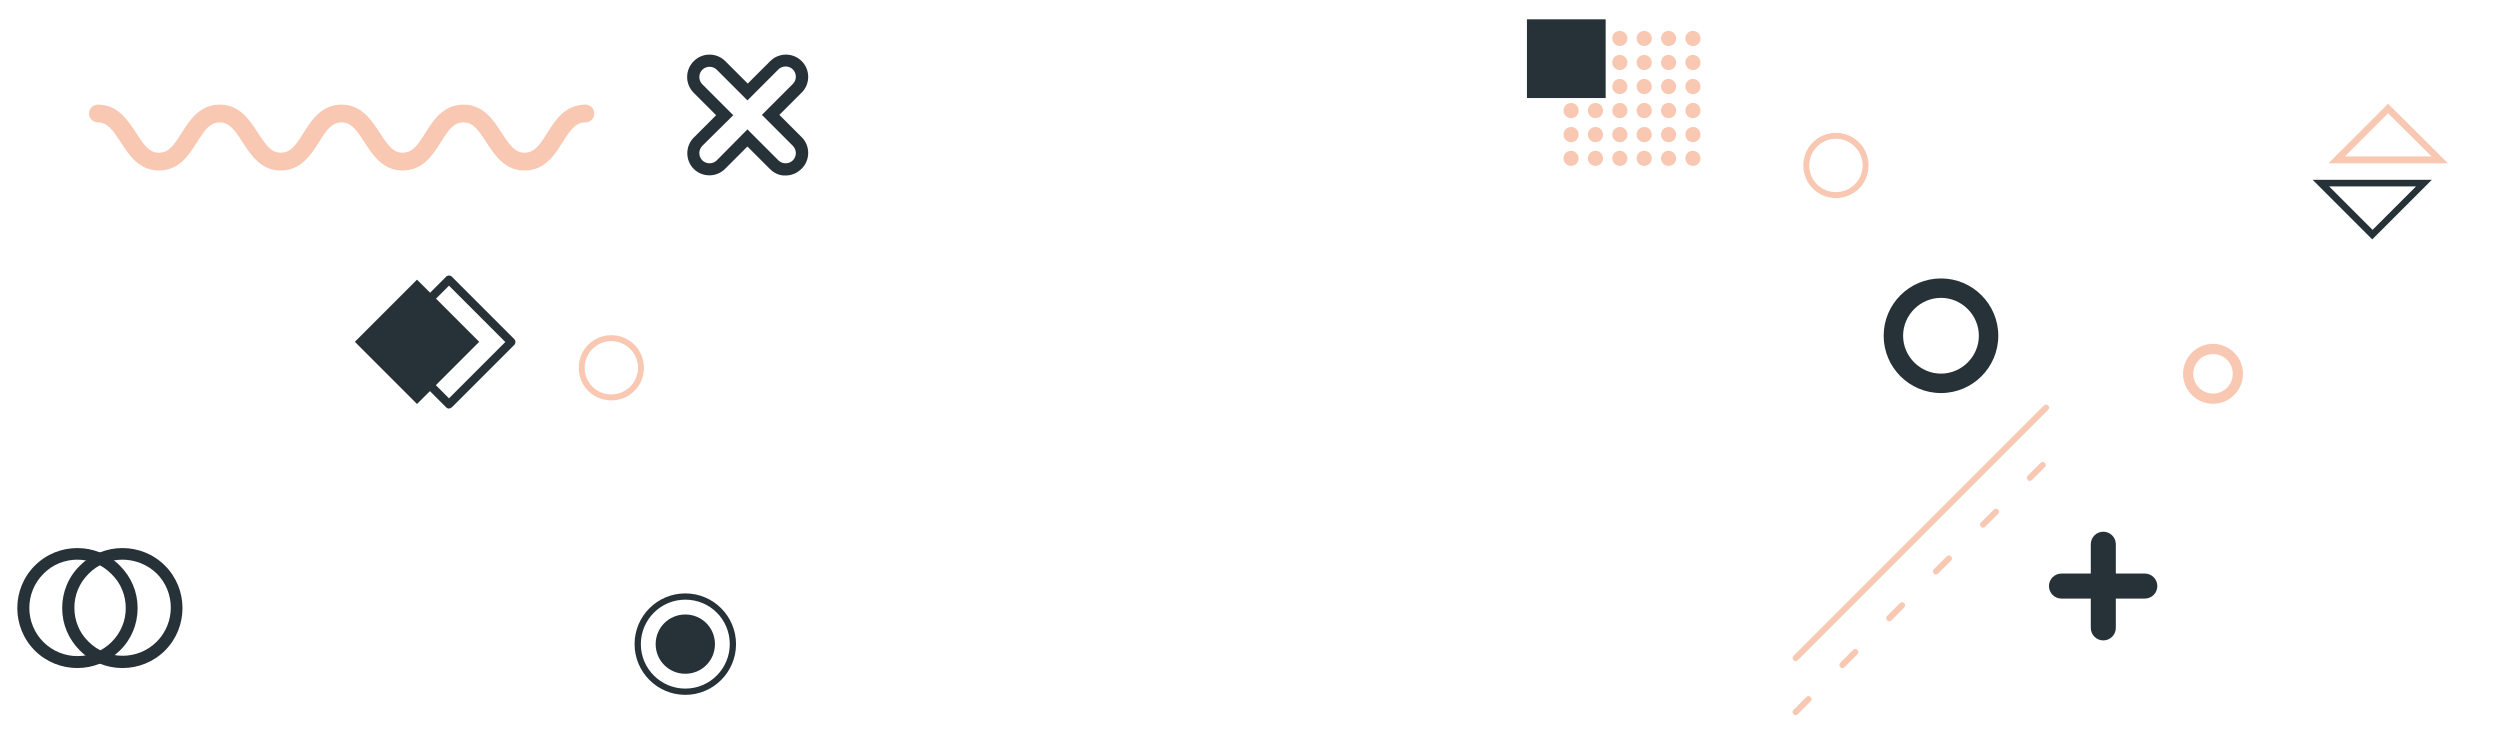 <?xml version="1.0" encoding="utf-8"?>
<svg viewBox="-10.909 -13.915 758.976 222.751" xmlns="http://www.w3.org/2000/svg" xmlns:xlink="http://www.w3.org/1999/xlink">
  <g transform="matrix(1, 0, 0, 1, 6.822, 3.347)">
    <path class="st0" d="M67.5,34.5c-6.1,0-9.1-4.8-11.6-8.6c-2.4-3.7-4-6-6.9-6c-3,0-4.6,2.3-6.9,6c-2.4,3.8-5.4,8.6-11.6,8.6 c-6.1,0-9.1-4.8-11.6-8.6c-2.4-3.7-4-6-6.9-6c-1.5,0-2.7-1.2-2.7-2.7s1.2-2.7,2.7-2.7c6.1,0,9.1,4.8,11.6,8.6c2.4,3.7,4,6,6.9,6 c3,0,4.6-2.3,6.9-6c2.4-3.8,5.4-8.6,11.6-8.6c6.1,0,9.1,4.8,11.6,8.6c2.4,3.7,4,6,6.9,6c3,0,4.6-2.3,6.9-6 c2.4-3.8,5.4-8.6,11.6-8.6c6.1,0,9.1,4.8,11.6,8.6c2.4,3.7,4,6,6.9,6c3,0,4.6-2.3,6.9-6c2.4-3.8,5.4-8.6,11.6-8.6 c6.1,0,9.1,4.8,11.6,8.6c2.4,3.7,4,6,6.9,6c3,0,4.6-2.3,6.9-6c2.4-3.8,5.4-8.6,11.6-8.6c1.5,0,2.7,1.2,2.7,2.7s-1.2,2.7-2.7,2.7 c-3,0-4.6,2.3-6.9,6c-2.4,3.8-5.4,8.6-11.6,8.6c-6.1,0-9.1-4.8-11.6-8.6c-2.4-3.7-4-6-6.9-6c-3,0-4.6,2.3-6.9,6 c-2.4,3.8-5.4,8.6-11.6,8.6c-6.1,0-9.1-4.8-11.6-8.6c-2.4-3.7-4-6-6.9-6c-3,0-4.6,2.3-6.9,6C76.6,29.8,73.6,34.5,67.5,34.5z" style="fill: rgb(248, 200, 179);"/>
  </g>
  <g transform="matrix(1, 0, 0, 1, 125.1, -5.637)">
    <path class="st0" d="M102.5,45c-1.8,0.1-3.5-0.7-4.8-2l-6.8-6.8L84.1,43c-2.6,2.6-6.9,2.6-9.5,0c-2.6-2.6-2.6-6.9,0-9.5l6.8-6.8 l-6.8-6.8c-1.3-1.3-2-3-2-4.8c0-1.8,0.7-3.5,2-4.8c1.3-1.3,3-2,4.8-2c0,0,0,0,0,0c1.8,0,3.5,0.7,4.8,2l6.8,6.8l6.8-6.8 c1.3-1.3,3-2,4.8-2c0,0,0,0,0,0c1.8,0,3.5,0.7,4.8,2c2.6,2.6,2.6,6.9,0,9.5l-6.8,6.8l6.8,6.8c2.6,2.6,2.6,6.9,0,9.5 C106,44.3,104.3,45,102.5,45z M90.9,31l9.4,9.4c0.6,0.6,1.4,0.9,2.2,0.9c0,0,0,0,0,0c0.8,0,1.6-0.3,2.2-0.9c1.2-1.2,1.2-3.2,0-4.4 l-9.4-9.4l9.4-9.4c1.2-1.2,1.2-3.2,0-4.4c-1.2-1.2-3.2-1.2-4.4,0l-9.4,9.4l-9.4-9.4C81,12.3,80.2,12,79.4,12c0,0,0,0,0,0 c-0.8,0-1.6,0.3-2.2,0.9c-0.6,0.6-0.9,1.4-0.9,2.2c0,0.8,0.3,1.6,0.9,2.2l9.4,9.4L77.2,36c-1.2,1.2-1.2,3.2,0,4.4 c1.2,1.2,3.2,1.2,4.4,0L90.9,31z" style="fill: rgb(38, 50, 56);"/>
  </g>
  <g transform="matrix(1, 0, 0, 1, 30.3, 65.414)">
    <g>
      <g>
        <path class="st0" d="M78,24.5l17.1,17.1l17.1-17.1L95.1,7.4L78,24.5z M95.1,44.7c-0.3,0-0.6-0.1-0.9-0.4L75.3,25.4 c-0.5-0.5-0.5-1.3,0-1.8L94.2,4.7c0.5-0.5,1.3-0.5,1.8,0l18.9,18.9c0.5,0.5,0.5,1.3,0,1.8L96,44.3 C95.7,44.5,95.4,44.7,95.1,44.7z" style="fill: rgb(38, 50, 56);"/>
      </g>
    </g>
    <rect x="72.1" y="11.1" transform="matrix(0.707 -0.707 0.707 0.707 7.693 67.573)" class="st0" width="26.7" height="26.7" style="fill: rgb(38, 50, 56);"/>
  </g>
  <g transform="matrix(1, 0, 0, 1, -71.531, 139.596)">
    <path class="st0" d="M84.1,49.3c-4.7,0-9.4-1.8-12.9-5.3c-7.1-7.1-7.1-18.7,0-25.8c7.1-7.1,18.7-7.1,25.8,0l0,0l0,0 c3.5,3.5,5.4,8,5.4,12.9c0,4.9-1.9,9.5-5.4,12.9C93.4,47.5,88.8,49.3,84.1,49.3z M84.1,16.4c-3.7,0-7.5,1.4-10.3,4.3 c-5.7,5.7-5.7,15,0,20.7c5.7,5.7,15,5.7,20.7,0c2.8-2.8,4.3-6.4,4.3-10.3c0-3.9-1.5-7.6-4.3-10.3l0,0 C91.6,17.8,87.8,16.4,84.1,16.4z" style="fill: rgb(38, 50, 56);"/>
    <path class="st0" d="M97.8,49.3c-4.7,0-9.4-1.8-12.9-5.3c-3.5-3.5-5.4-8-5.4-12.9c0-4.9,1.9-9.5,5.4-12.9c7.1-7.1,18.7-7.1,25.8,0 l0,0c7.1,7.1,7.1,18.7,0,25.8C107.2,47.5,102.5,49.3,97.8,49.3z M97.8,16.4c-3.7,0-7.5,1.4-10.3,4.3c-2.8,2.8-4.3,6.4-4.3,10.3 c0,3.9,1.5,7.6,4.3,10.3c5.7,5.7,15,5.7,20.7,0c5.7-5.7,5.7-15,0-20.7C105.3,17.8,101.5,16.4,97.8,16.4z" style="fill: rgb(38, 50, 56);"/>
  </g>
  <g transform="matrix(1, 0, 0, 1, 111.143, 150.635)">
    <path class="st0" d="M95,31c0,5-4,9-9,9c-5,0-9-4-9-9s4-9,9-9C91,22,95,26,95,31z" style="fill: rgb(38, 50, 56);"/>
    <path class="st0" d="M86,46.4c-8.5,0-15.4-6.9-15.4-15.4S77.5,15.6,86,15.6s15.4,6.9,15.4,15.4S94.5,46.4,86,46.4z M86,17.5 c-7.5,0-13.5,6.1-13.5,13.5c0,7.5,6.1,13.5,13.5,13.5c7.5,0,13.5-6.1,13.5-13.5C99.5,23.5,93.5,17.5,86,17.5z" style="fill: rgb(38, 50, 56);"/>
  </g>
  <g transform="matrix(1, 0, 0, 1, 388.056, -16.751)">
    <g>
      <path class="st0" d="M80.3,14.5c0,1.3-1,2.3-2.3,2.3c-1.3,0-2.3-1-2.3-2.3c0-1.3,1-2.3,2.3-2.3C79.2,12.2,80.3,13.2,80.3,14.5z" style="fill: rgb(248, 200, 179);"/>
    </g>
    <g>
      <path class="st0" d="M87.7,14.5c0,1.3-1,2.3-2.3,2.3c-1.3,0-2.3-1-2.3-2.3c0-1.3,1-2.3,2.3-2.3C86.6,12.2,87.7,13.2,87.7,14.5z" style="fill: rgb(248, 200, 179);"/>
    </g>
    <g>
      <path class="st0" d="M95.1,14.5c0,1.3-1,2.3-2.3,2.3c-1.3,0-2.3-1-2.3-2.3c0-1.3,1-2.3,2.3-2.3C94,12.2,95.1,13.2,95.1,14.5z" style="fill: rgb(248, 200, 179);"/>
    </g>
    <g>
      <path class="st0" d="M102.5,14.5c0,1.3-1,2.3-2.3,2.3c-1.3,0-2.3-1-2.3-2.3c0-1.3,1-2.3,2.3-2.3 C101.4,12.2,102.5,13.2,102.5,14.5z" style="fill: rgb(248, 200, 179);"/>
    </g>
    <g>
      <path class="st0" d="M109.9,14.5c0,1.3-1,2.3-2.3,2.3c-1.3,0-2.3-1-2.3-2.3c0-1.3,1-2.3,2.3-2.3 C108.8,12.2,109.9,13.2,109.9,14.5z" style="fill: rgb(248, 200, 179);"/>
    </g>
    <g>
      <path class="st0" d="M117.3,14.5c0,1.3-1,2.3-2.3,2.3c-1.3,0-2.3-1-2.3-2.3c0-1.3,1-2.3,2.3-2.3 C116.2,12.2,117.3,13.2,117.3,14.5z" style="fill: rgb(248, 200, 179);"/>
    </g>
    <g>
      <path class="st0" d="M80.3,21.8c0,1.3-1,2.3-2.3,2.3c-1.3,0-2.3-1-2.3-2.3c0-1.3,1-2.3,2.3-2.3C79.2,19.5,80.3,20.5,80.3,21.8z" style="fill: rgb(248, 200, 179);"/>
    </g>
    <g>
      <path class="st0" d="M87.7,21.8c0,1.3-1,2.3-2.3,2.3c-1.3,0-2.3-1-2.3-2.3c0-1.3,1-2.3,2.3-2.3C86.6,19.5,87.7,20.5,87.7,21.8z" style="fill: rgb(248, 200, 179);"/>
    </g>
    <g>
      <path class="st0" d="M95.1,21.8c0,1.3-1,2.3-2.3,2.3c-1.3,0-2.3-1-2.3-2.3c0-1.3,1-2.3,2.3-2.3C94,19.5,95.1,20.5,95.1,21.8z" style="fill: rgb(248, 200, 179);"/>
    </g>
    <g>
      <path class="st0" d="M102.5,21.8c0,1.3-1,2.3-2.3,2.3c-1.3,0-2.3-1-2.3-2.3c0-1.3,1-2.3,2.3-2.3 C101.4,19.5,102.5,20.5,102.5,21.8z" style="fill: rgb(248, 200, 179);"/>
    </g>
    <g>
      <path class="st0" d="M109.9,21.8c0,1.3-1,2.3-2.3,2.3c-1.3,0-2.3-1-2.3-2.3c0-1.3,1-2.3,2.3-2.3 C108.8,19.5,109.9,20.5,109.9,21.8z" style="fill: rgb(248, 200, 179);"/>
    </g>
    <g>
      <path class="st0" d="M117.3,21.8c0,1.3-1,2.3-2.3,2.3c-1.3,0-2.3-1-2.3-2.3c0-1.3,1-2.3,2.3-2.3 C116.2,19.5,117.3,20.5,117.3,21.8z" style="fill: rgb(248, 200, 179);"/>
    </g>
    <g>
      <path class="st0" d="M80.3,29.1c0,1.3-1,2.3-2.3,2.3c-1.3,0-2.3-1-2.3-2.3c0-1.3,1-2.3,2.3-2.3C79.2,26.8,80.3,27.8,80.3,29.1z" style="fill: rgb(248, 200, 179);"/>
    </g>
    <g>
      <path class="st0" d="M87.7,29.1c0,1.3-1,2.3-2.3,2.3c-1.3,0-2.3-1-2.3-2.3c0-1.3,1-2.3,2.3-2.3C86.6,26.8,87.7,27.8,87.7,29.1z" style="fill: rgb(248, 200, 179);"/>
    </g>
    <g>
      <path class="st0" d="M95.1,29.1c0,1.3-1,2.3-2.3,2.3c-1.3,0-2.3-1-2.3-2.3c0-1.3,1-2.3,2.3-2.3C94,26.8,95.1,27.8,95.1,29.1z" style="fill: rgb(248, 200, 179);"/>
    </g>
    <g>
      <path class="st0" d="M102.5,29.1c0,1.3-1,2.3-2.3,2.3c-1.3,0-2.3-1-2.3-2.3c0-1.3,1-2.3,2.3-2.3 C101.4,26.8,102.5,27.8,102.5,29.1z" style="fill: rgb(248, 200, 179);"/>
    </g>
    <g>
      <path class="st0" d="M109.9,29.1c0,1.3-1,2.3-2.3,2.3c-1.3,0-2.3-1-2.3-2.3c0-1.3,1-2.3,2.3-2.3 C108.8,26.8,109.9,27.8,109.9,29.1z" style="fill: rgb(248, 200, 179);"/>
    </g>
    <g>
      <path class="st0" d="M117.3,29.1c0,1.3-1,2.3-2.3,2.3c-1.3,0-2.3-1-2.3-2.3c0-1.3,1-2.3,2.3-2.3 C116.2,26.8,117.3,27.8,117.3,29.1z" style="fill: rgb(248, 200, 179);"/>
    </g>
    <g>
      <path class="st0" d="M80.3,36.4c0,1.3-1,2.3-2.3,2.3c-1.3,0-2.3-1-2.3-2.3c0-1.3,1-2.3,2.3-2.3C79.2,34,80.3,35.1,80.3,36.4z" style="fill: rgb(248, 200, 179);"/>
    </g>
    <g>
      <path class="st0" d="M87.7,36.4c0,1.3-1,2.3-2.3,2.3c-1.3,0-2.3-1-2.3-2.3c0-1.3,1-2.3,2.3-2.3C86.6,34,87.7,35.1,87.7,36.4z" style="fill: rgb(248, 200, 179);"/>
    </g>
    <g>
      <path class="st0" d="M95.1,36.4c0,1.3-1,2.3-2.3,2.3c-1.3,0-2.3-1-2.3-2.3c0-1.3,1-2.3,2.3-2.3C94,34,95.1,35.1,95.1,36.4z" style="fill: rgb(248, 200, 179);"/>
    </g>
    <g>
      <path class="st0" d="M102.5,36.4c0,1.3-1,2.3-2.3,2.3c-1.3,0-2.3-1-2.3-2.3c0-1.3,1-2.3,2.3-2.3C101.4,34,102.5,35.1,102.5,36.4z " style="fill: rgb(248, 200, 179);"/>
    </g>
    <g>
      <path class="st0" d="M109.9,36.4c0,1.3-1,2.3-2.3,2.3c-1.3,0-2.3-1-2.3-2.3c0-1.3,1-2.3,2.3-2.3C108.8,34,109.9,35.1,109.9,36.4z " style="fill: rgb(248, 200, 179);"/>
    </g>
    <g>
      <path class="st0" d="M117.3,36.4c0,1.3-1,2.3-2.3,2.3c-1.3,0-2.3-1-2.3-2.3c0-1.3,1-2.3,2.3-2.3C116.2,34,117.3,35.1,117.3,36.4z " style="fill: rgb(248, 200, 179);"/>
    </g>
    <g>
      <path class="st0" d="M80.3,43.7c0,1.3-1,2.3-2.3,2.3c-1.3,0-2.3-1-2.3-2.3c0-1.3,1-2.3,2.3-2.3C79.2,41.3,80.3,42.4,80.3,43.7z" style="fill: rgb(248, 200, 179);"/>
    </g>
    <g>
      <path class="st0" d="M87.7,43.7c0,1.3-1,2.3-2.3,2.3c-1.3,0-2.3-1-2.3-2.3c0-1.3,1-2.3,2.3-2.3C86.6,41.3,87.7,42.4,87.7,43.7z" style="fill: rgb(248, 200, 179);"/>
    </g>
    <g>
      <path class="st0" d="M95.1,43.7c0,1.3-1,2.3-2.3,2.3c-1.3,0-2.3-1-2.3-2.3c0-1.3,1-2.3,2.3-2.3C94,41.3,95.1,42.4,95.1,43.7z" style="fill: rgb(248, 200, 179);"/>
    </g>
    <g>
      <path class="st0" d="M102.5,43.7c0,1.3-1,2.3-2.3,2.3c-1.3,0-2.3-1-2.3-2.3c0-1.3,1-2.3,2.3-2.3 C101.4,41.3,102.5,42.4,102.5,43.7z" style="fill: rgb(248, 200, 179);"/>
    </g>
    <g>
      <path class="st0" d="M109.9,43.7c0,1.3-1,2.3-2.3,2.3c-1.3,0-2.3-1-2.3-2.3c0-1.3,1-2.3,2.3-2.3 C108.8,41.3,109.9,42.4,109.9,43.7z" style="fill: rgb(248, 200, 179);"/>
    </g>
    <g>
      <path class="st0" d="M117.3,43.7c0,1.3-1,2.3-2.3,2.3c-1.3,0-2.3-1-2.3-2.3c0-1.3,1-2.3,2.3-2.3 C116.2,41.3,117.3,42.4,117.3,43.7z" style="fill: rgb(248, 200, 179);"/>
    </g>
    <g>
      <path class="st0" d="M80.3,50.9c0,1.3-1,2.3-2.3,2.3c-1.3,0-2.3-1-2.3-2.3c0-1.3,1-2.3,2.3-2.3C79.2,48.6,80.3,49.7,80.3,50.9z" style="fill: rgb(248, 200, 179);"/>
    </g>
    <g>
      <path class="st0" d="M87.7,50.9c0,1.3-1,2.3-2.3,2.3c-1.3,0-2.3-1-2.3-2.3c0-1.3,1-2.3,2.3-2.3C86.6,48.6,87.7,49.6,87.7,50.9z" style="fill: rgb(248, 200, 179);"/>
    </g>
    <g>
      <path class="st0" d="M95.1,50.9c0,1.3-1,2.3-2.3,2.3s-2.3-1-2.3-2.3c0-1.3,1-2.3,2.3-2.3C94,48.6,95.1,49.7,95.1,50.9z" style="fill: rgb(248, 200, 179);"/>
    </g>
    <g>
      <path class="st0" d="M102.5,50.9c0,1.3-1,2.3-2.3,2.3c-1.3,0-2.3-1-2.3-2.3c0-1.3,1-2.3,2.3-2.3 C101.4,48.6,102.5,49.6,102.5,50.9z" style="fill: rgb(248, 200, 179);"/>
    </g>
    <g>
      <path class="st0" d="M109.9,50.9c0,1.3-1,2.3-2.3,2.3c-1.3,0-2.3-1-2.3-2.3c0-1.3,1-2.3,2.3-2.3 C108.8,48.6,109.9,49.6,109.9,50.9z" style="fill: rgb(248, 200, 179);"/>
    </g>
    <g>
      <path class="st0" d="M117.3,50.9c0,1.3-1,2.3-2.3,2.3c-1.3,0-2.3-1-2.3-2.3c0-1.3,1-2.3,2.3-2.3 C116.2,48.6,117.3,49.7,117.3,50.9z" style="fill: rgb(248, 200, 179);"/>
    </g>
    <rect x="64.6" y="8.7" class="st1" width="23.9" height="23.9" style="fill: rgb(38, 50, 56);"/>
  </g>
  <g transform="matrix(1, 0, 0, 1, 88.686, 66.743)">
    <path class="st0" d="M86,40.9c-5.5,0-9.9-4.4-9.9-9.9s4.4-9.9,9.9-9.9c5.5,0,9.9,4.4,9.9,9.9S91.5,40.9,86,40.9z M86,22.9 c-4.4,0-8.1,3.6-8.1,8.1s3.6,8.1,8.1,8.1c4.4,0,8.1-3.6,8.1-8.1S90.4,22.9,86,22.9z" style="fill: rgb(248, 200, 179);"/>
  </g>
  <g transform="matrix(1, 0, 0, 1, 492.353, 57.014)">
    <g>
      <path class="st0" d="M86,48.4c-9.6,0-17.4-7.8-17.4-17.4c0-9.6,7.8-17.4,17.4-17.4c9.6,0,17.4,7.8,17.4,17.4 C103.4,40.6,95.6,48.4,86,48.4z M86,19.5c-6.3,0-11.5,5.2-11.5,11.5c0,6.3,5.2,11.5,11.5,11.5c6.3,0,11.5-5.2,11.5-11.5 C97.5,24.7,92.3,19.5,86,19.5z" style="fill: rgb(38, 50, 56);"/>
    </g>
  </g>
  <g transform="matrix(1, 0, 0, 1, 481.293, 96.999)">
    <path class="st0" d="M52.9,106.2c-0.2,0-0.5-0.1-0.6-0.3c-0.4-0.4-0.4-0.9,0-1.3l3.9-3.9c0.4-0.4,0.9-0.4,1.3,0 c0.4,0.4,0.4,0.9,0,1.3l-3.9,3.9C53.4,106.1,53.2,106.2,52.9,106.2z M67.1,91.9c-0.2,0-0.5-0.1-0.6-0.3c-0.4-0.4-0.4-0.9,0-1.3 l3.9-3.9c0.4-0.4,0.9-0.4,1.3,0s0.4,0.9,0,1.3l-3.9,3.9C67.6,91.9,67.4,91.9,67.1,91.9z M81.3,77.7c-0.2,0-0.5-0.1-0.6-0.3 c-0.4-0.4-0.4-0.9,0-1.3l3.9-3.9c0.4-0.4,0.9-0.4,1.3,0c0.4,0.4,0.4,0.9,0,1.3L82,77.5C81.8,77.6,81.6,77.7,81.3,77.7z M95.5,63.5 c-0.2,0-0.5-0.1-0.6-0.3c-0.4-0.4-0.4-0.9,0-1.3l3.9-3.9c0.4-0.4,0.9-0.4,1.3,0c0.4,0.4,0.4,0.9,0,1.3l-3.9,3.9 C96,63.4,95.8,63.5,95.5,63.5z M109.8,49.3c-0.2,0-0.5-0.1-0.6-0.3c-0.4-0.4-0.4-0.9,0-1.3l3.9-3.9c0.4-0.4,0.9-0.4,1.3,0 c0.4,0.4,0.4,0.9,0,1.3l-3.9,3.9C110.2,49.2,110,49.3,109.8,49.3z M124,35.1c-0.2,0-0.5-0.1-0.6-0.3c-0.4-0.4-0.4-0.9,0-1.3 l3.9-3.9c0.4-0.4,0.9-0.4,1.3,0c0.4,0.4,0.4,0.9,0,1.3l-3.9,3.9C124.4,35,124.2,35.1,124,35.1z" style="fill: rgb(248, 200, 179);"/>
    <path class="st0" d="M52.9,89.8c-0.2,0-0.5-0.1-0.6-0.3c-0.4-0.4-0.4-0.9,0-1.3l76-76c0.4-0.4,0.9-0.4,1.3,0 c0.4,0.4,0.4,0.9,0,1.3l-76,76C53.4,89.7,53.2,89.8,52.9,89.8z" style="fill: rgb(248, 200, 179);"/>
  </g>
  <g transform="matrix(1, 0, 0, 1, 536.634, 105.009)">
    <path class="st0" d="M103.6,55.2h-8.8v-8.9c0-2.1-1.7-3.8-3.8-3.8c-2.1,0-3.8,1.7-3.8,3.8v8.9h-8.9c-2.1,0-3.8,1.7-3.8,3.8 c0,2.1,1.7,3.8,3.8,3.8h8.9v8.9c0,2.1,1.7,3.8,3.8,3.8c2.1,0,3.8-1.7,3.8-3.8v-8.9h8.8c2.1,0,3.8-1.7,3.8-3.8 C107.4,56.9,105.7,55.2,103.6,55.2z" style="fill: rgb(38, 50, 56);"/>
  </g>
  <g transform="matrix(1, 0, 0, 1, 570.04, 40.571)">
    <g>
      <path class="st0" d="M90.9,68.1c-5,0-9.1-4.1-9.1-9.1c0-5,4.1-9.1,9.1-9.1c5,0,9.1,4.1,9.1,9.1C100,64,95.9,68.1,90.9,68.1z M90.9,53c-3.3,0-6,2.7-6,6c0,3.3,2.7,6,6,6c3.3,0,6-2.7,6-6C96.9,55.7,94.3,53,90.9,53z" style="fill: rgb(248, 200, 179);"/>
    </g>
  </g>
  <g transform="matrix(1, 0, 0, 1, 620.782, -20.834)">
    <path class="st0" d="M111.5,56.5H75.2l18.1-18.1L111.5,56.5z M80.2,54.4h26.3L93.3,41.3L80.2,54.4z" style="fill: rgb(248, 200, 179);"/>
    <path class="st1" d="M88.5,79.6L70.4,61.5h36.2L88.5,79.6z M75.4,63.5l13.2,13.2l13.2-13.2H75.4z" style="fill: rgb(38, 50, 56);"/>
  </g>
  <g transform="matrix(1, 0, 0, 1, 460.468, 5.313)">
    <path class="st0" d="M86,40.9c-5.5,0-9.9-4.4-9.9-9.9s4.4-9.9,9.9-9.9c5.5,0,9.9,4.4,9.9,9.9S91.5,40.9,86,40.9z M86,22.9 c-4.4,0-8.1,3.6-8.1,8.1s3.6,8.1,8.1,8.1c4.4,0,8.1-3.6,8.1-8.1S90.4,22.9,86,22.9z" style="fill: rgb(248, 200, 179);"/>
  </g>
</svg>
